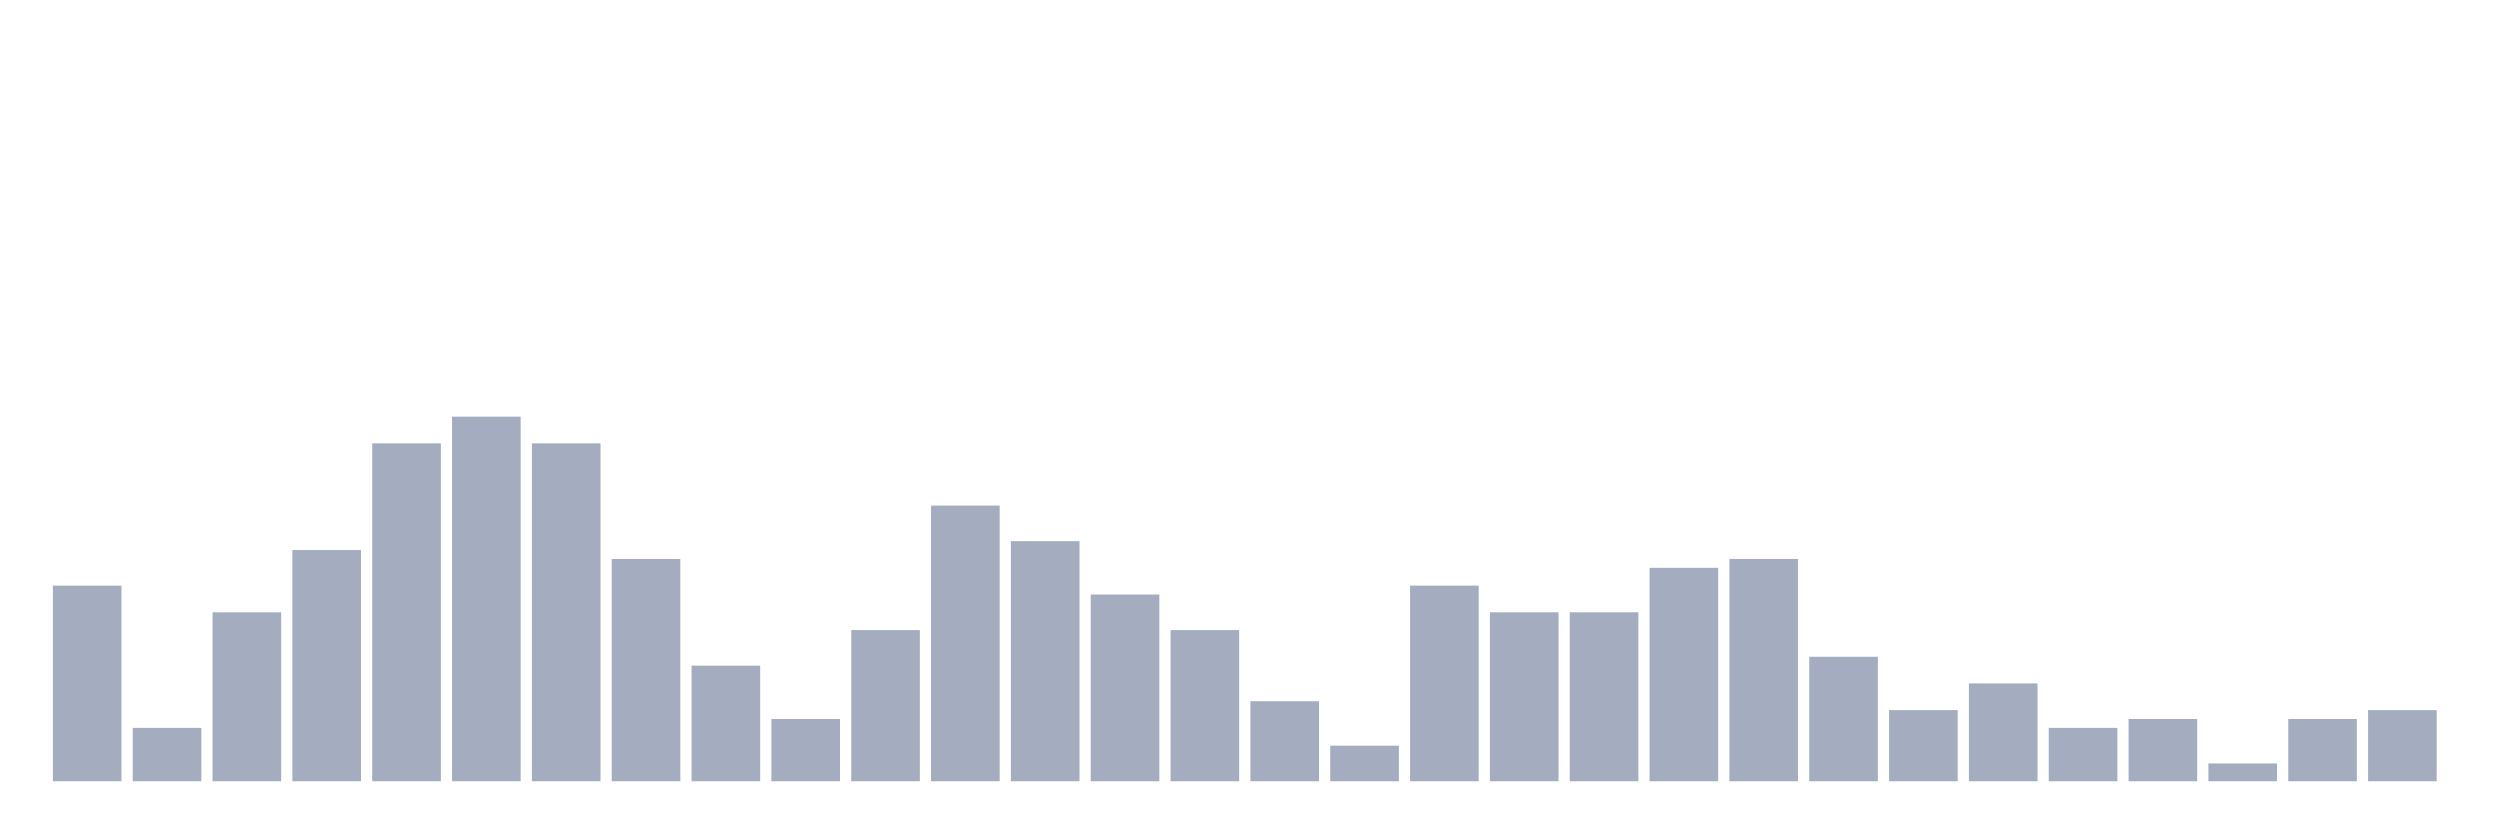 <svg xmlns="http://www.w3.org/2000/svg" viewBox="0 0 480 160"><g transform="translate(10,10)"><rect class="bar" x="0.153" width="13.175" y="102.439" height="37.561" fill="rgb(164,173,192)"></rect><rect class="bar" x="15.482" width="13.175" y="129.756" height="10.244" fill="rgb(164,173,192)"></rect><rect class="bar" x="30.81" width="13.175" y="107.561" height="32.439" fill="rgb(164,173,192)"></rect><rect class="bar" x="46.138" width="13.175" y="95.61" height="44.39" fill="rgb(164,173,192)"></rect><rect class="bar" x="61.466" width="13.175" y="75.122" height="64.878" fill="rgb(164,173,192)"></rect><rect class="bar" x="76.794" width="13.175" y="70" height="70" fill="rgb(164,173,192)"></rect><rect class="bar" x="92.123" width="13.175" y="75.122" height="64.878" fill="rgb(164,173,192)"></rect><rect class="bar" x="107.451" width="13.175" y="97.317" height="42.683" fill="rgb(164,173,192)"></rect><rect class="bar" x="122.779" width="13.175" y="117.805" height="22.195" fill="rgb(164,173,192)"></rect><rect class="bar" x="138.107" width="13.175" y="128.049" height="11.951" fill="rgb(164,173,192)"></rect><rect class="bar" x="153.436" width="13.175" y="110.976" height="29.024" fill="rgb(164,173,192)"></rect><rect class="bar" x="168.764" width="13.175" y="87.073" height="52.927" fill="rgb(164,173,192)"></rect><rect class="bar" x="184.092" width="13.175" y="93.902" height="46.098" fill="rgb(164,173,192)"></rect><rect class="bar" x="199.42" width="13.175" y="104.146" height="35.854" fill="rgb(164,173,192)"></rect><rect class="bar" x="214.748" width="13.175" y="110.976" height="29.024" fill="rgb(164,173,192)"></rect><rect class="bar" x="230.077" width="13.175" y="124.634" height="15.366" fill="rgb(164,173,192)"></rect><rect class="bar" x="245.405" width="13.175" y="133.171" height="6.829" fill="rgb(164,173,192)"></rect><rect class="bar" x="260.733" width="13.175" y="102.439" height="37.561" fill="rgb(164,173,192)"></rect><rect class="bar" x="276.061" width="13.175" y="107.561" height="32.439" fill="rgb(164,173,192)"></rect><rect class="bar" x="291.39" width="13.175" y="107.561" height="32.439" fill="rgb(164,173,192)"></rect><rect class="bar" x="306.718" width="13.175" y="99.024" height="40.976" fill="rgb(164,173,192)"></rect><rect class="bar" x="322.046" width="13.175" y="97.317" height="42.683" fill="rgb(164,173,192)"></rect><rect class="bar" x="337.374" width="13.175" y="116.098" height="23.902" fill="rgb(164,173,192)"></rect><rect class="bar" x="352.702" width="13.175" y="126.341" height="13.659" fill="rgb(164,173,192)"></rect><rect class="bar" x="368.031" width="13.175" y="121.22" height="18.78" fill="rgb(164,173,192)"></rect><rect class="bar" x="383.359" width="13.175" y="129.756" height="10.244" fill="rgb(164,173,192)"></rect><rect class="bar" x="398.687" width="13.175" y="128.049" height="11.951" fill="rgb(164,173,192)"></rect><rect class="bar" x="414.015" width="13.175" y="136.585" height="3.415" fill="rgb(164,173,192)"></rect><rect class="bar" x="429.344" width="13.175" y="128.049" height="11.951" fill="rgb(164,173,192)"></rect><rect class="bar" x="444.672" width="13.175" y="126.341" height="13.659" fill="rgb(164,173,192)"></rect></g></svg>